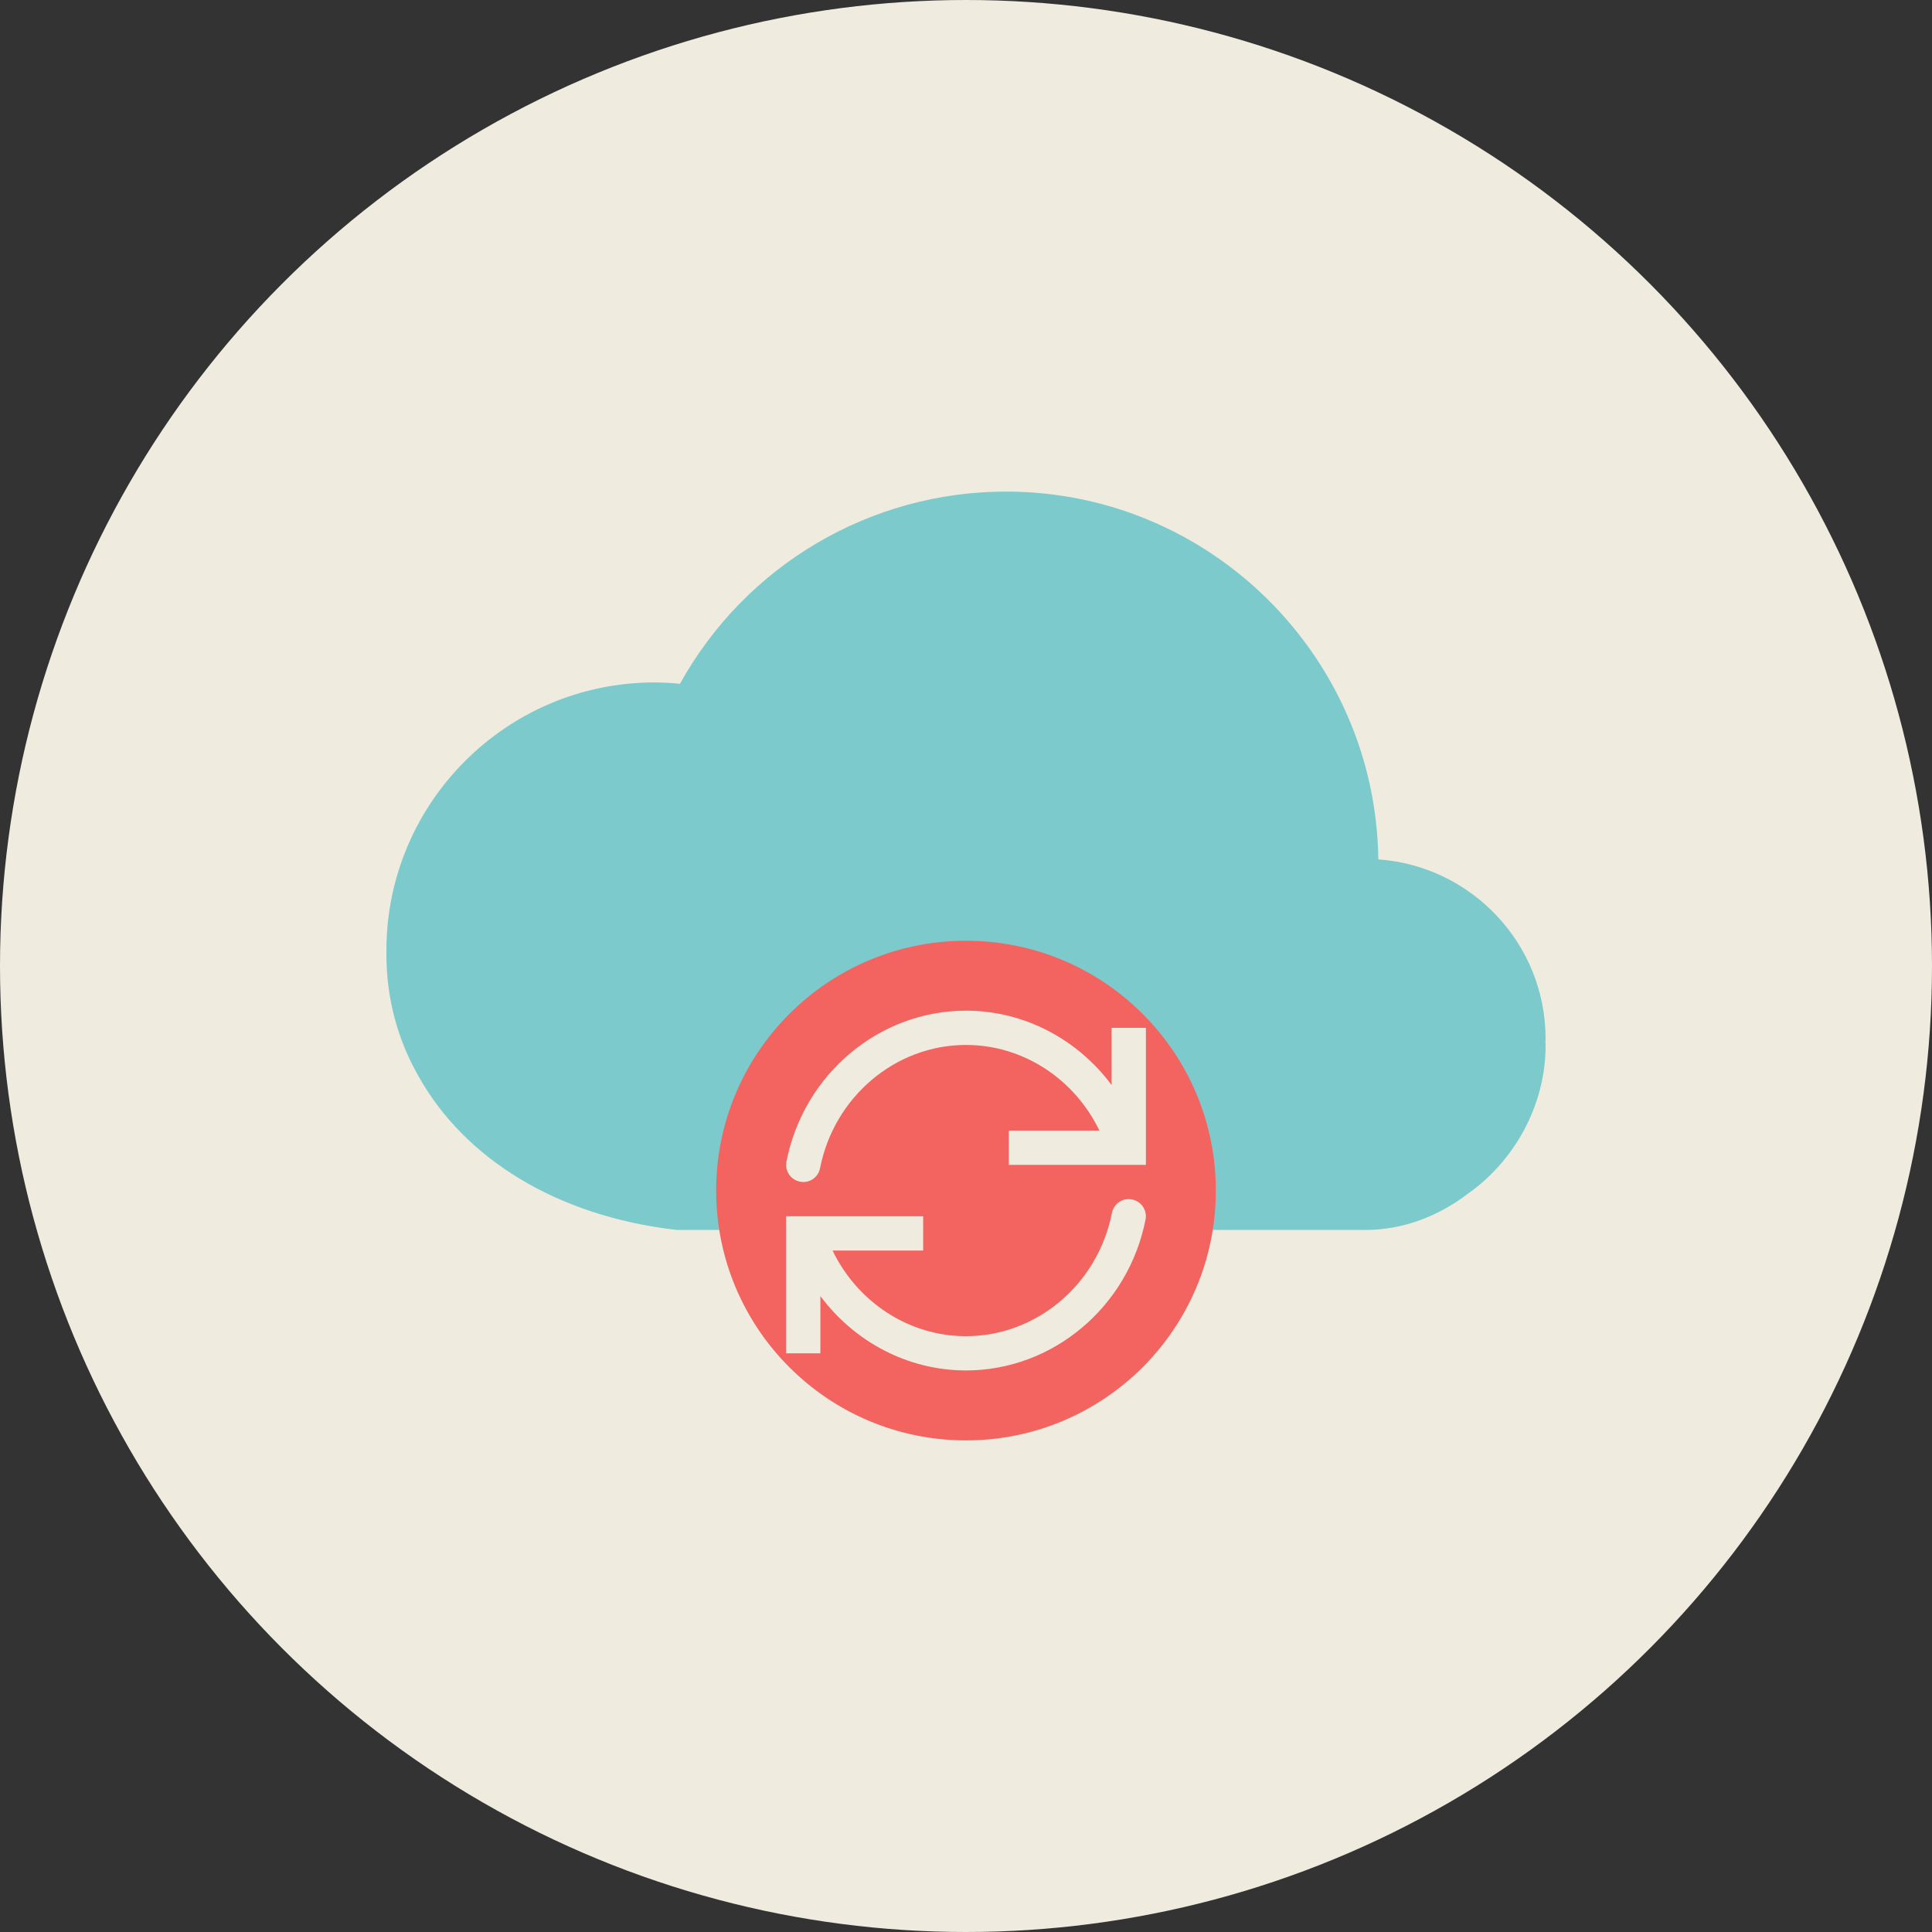 <?xml version="1.0" encoding="utf-8"?>
<!-- Generator: Adobe Illustrator 17.1.0, SVG Export Plug-In . SVG Version: 6.00 Build 0)  -->
<!DOCTYPE svg PUBLIC "-//W3C//DTD SVG 1.1//EN" "http://www.w3.org/Graphics/SVG/1.1/DTD/svg11.dtd">
<svg version="1.1" id="sync-cloud" xmlns="http://www.w3.org/2000/svg" xmlns:xlink="http://www.w3.org/1999/xlink" x="0px" y="0px"
	 viewBox="0 0 1010 1010" enable-background="new 0 0 1010 1010" xml:space="preserve">
<rect x="0" y="0" width="1010" height="1010" fill="#333333" stroke="none"/>
<g id="sync-cloud-sync-cloud">
	<circle id="sync-cloud-label" fill="#EFEBDE" cx="505" cy="505" r="505"/>
	<g id="sync-cloud-sync-cloud_1_">
		<path fill="#7CCACB" d="M808,543.062c0-49.648-38.664-90.337-87.44-93.789
			c-1.391-106.248-88.106-192.282-194.649-192.282c-70.959,0-136.072,38.472-170.438,100.476
			c-4.397-0.42-8.825-0.706-13.274-0.706C264.886,356.76,202,419.647,202,496.948c0,0.312,0.047,0.628,0.047,0.945
			S202,498.506,202,498.822c0,23.319,5.96,44.904,16.835,63.862c24.02,43.004,72.179,73.009,134.364,80.225
			c0.405,0.052,0.805,0.073,1.209,0.073h297.232h2.243h59.989c19.551,0,38.104-7.154,53.553-18.98
			C791.42,607.143,808,578.134,808,546.571c0-0.592-0.083-1.173-0.103-1.765C807.917,544.225,808,543.653,808,543.062z"
			/>
		<g>
			<path fill="#F36360" d="M635.61,622.414c0,72.106-58.474,130.59-130.61,130.59
				c-72.142,0-130.606-58.483-130.606-130.59c0-72.147,58.463-130.61,130.606-130.61
				C577.137,491.804,635.61,550.268,635.61,622.414"/>
			<g>
				<path fill="#EFEBDE" d="M591.797,627.056c-4.921-1.018-9.552,2.201-10.507,7.059
					c-7.351,37.315-39.442,64.412-76.29,64.412c-30.016,0-56.854-17.961-69.754-44.779h47.364v-17.909H428.876h-8.949
					h-8.965v71.638h17.915v-29.922c17.692,23.775,45.538,38.872,76.124,38.872c45.382,0,84.865-33.162,93.857-78.865
					C599.833,632.703,596.656,627.99,591.797,627.056"/>
				<path fill="#EFEBDE" d="M581.124,537.311v29.922c-17.702-23.786-45.548-38.872-76.124-38.872
					c-45.392,0-84.876,33.161-93.862,78.864c-0.96,4.859,2.196,9.573,7.05,10.508
					c4.916,1.018,9.573-2.201,10.518-7.05c7.351-37.325,39.433-64.413,76.295-64.413
					c30.005,0,56.833,17.951,69.749,44.779h-47.364v17.91h53.739h8.949h8.971v-71.648H581.124z"/>
			</g>
		</g>
	</g>
</g>
</svg>
